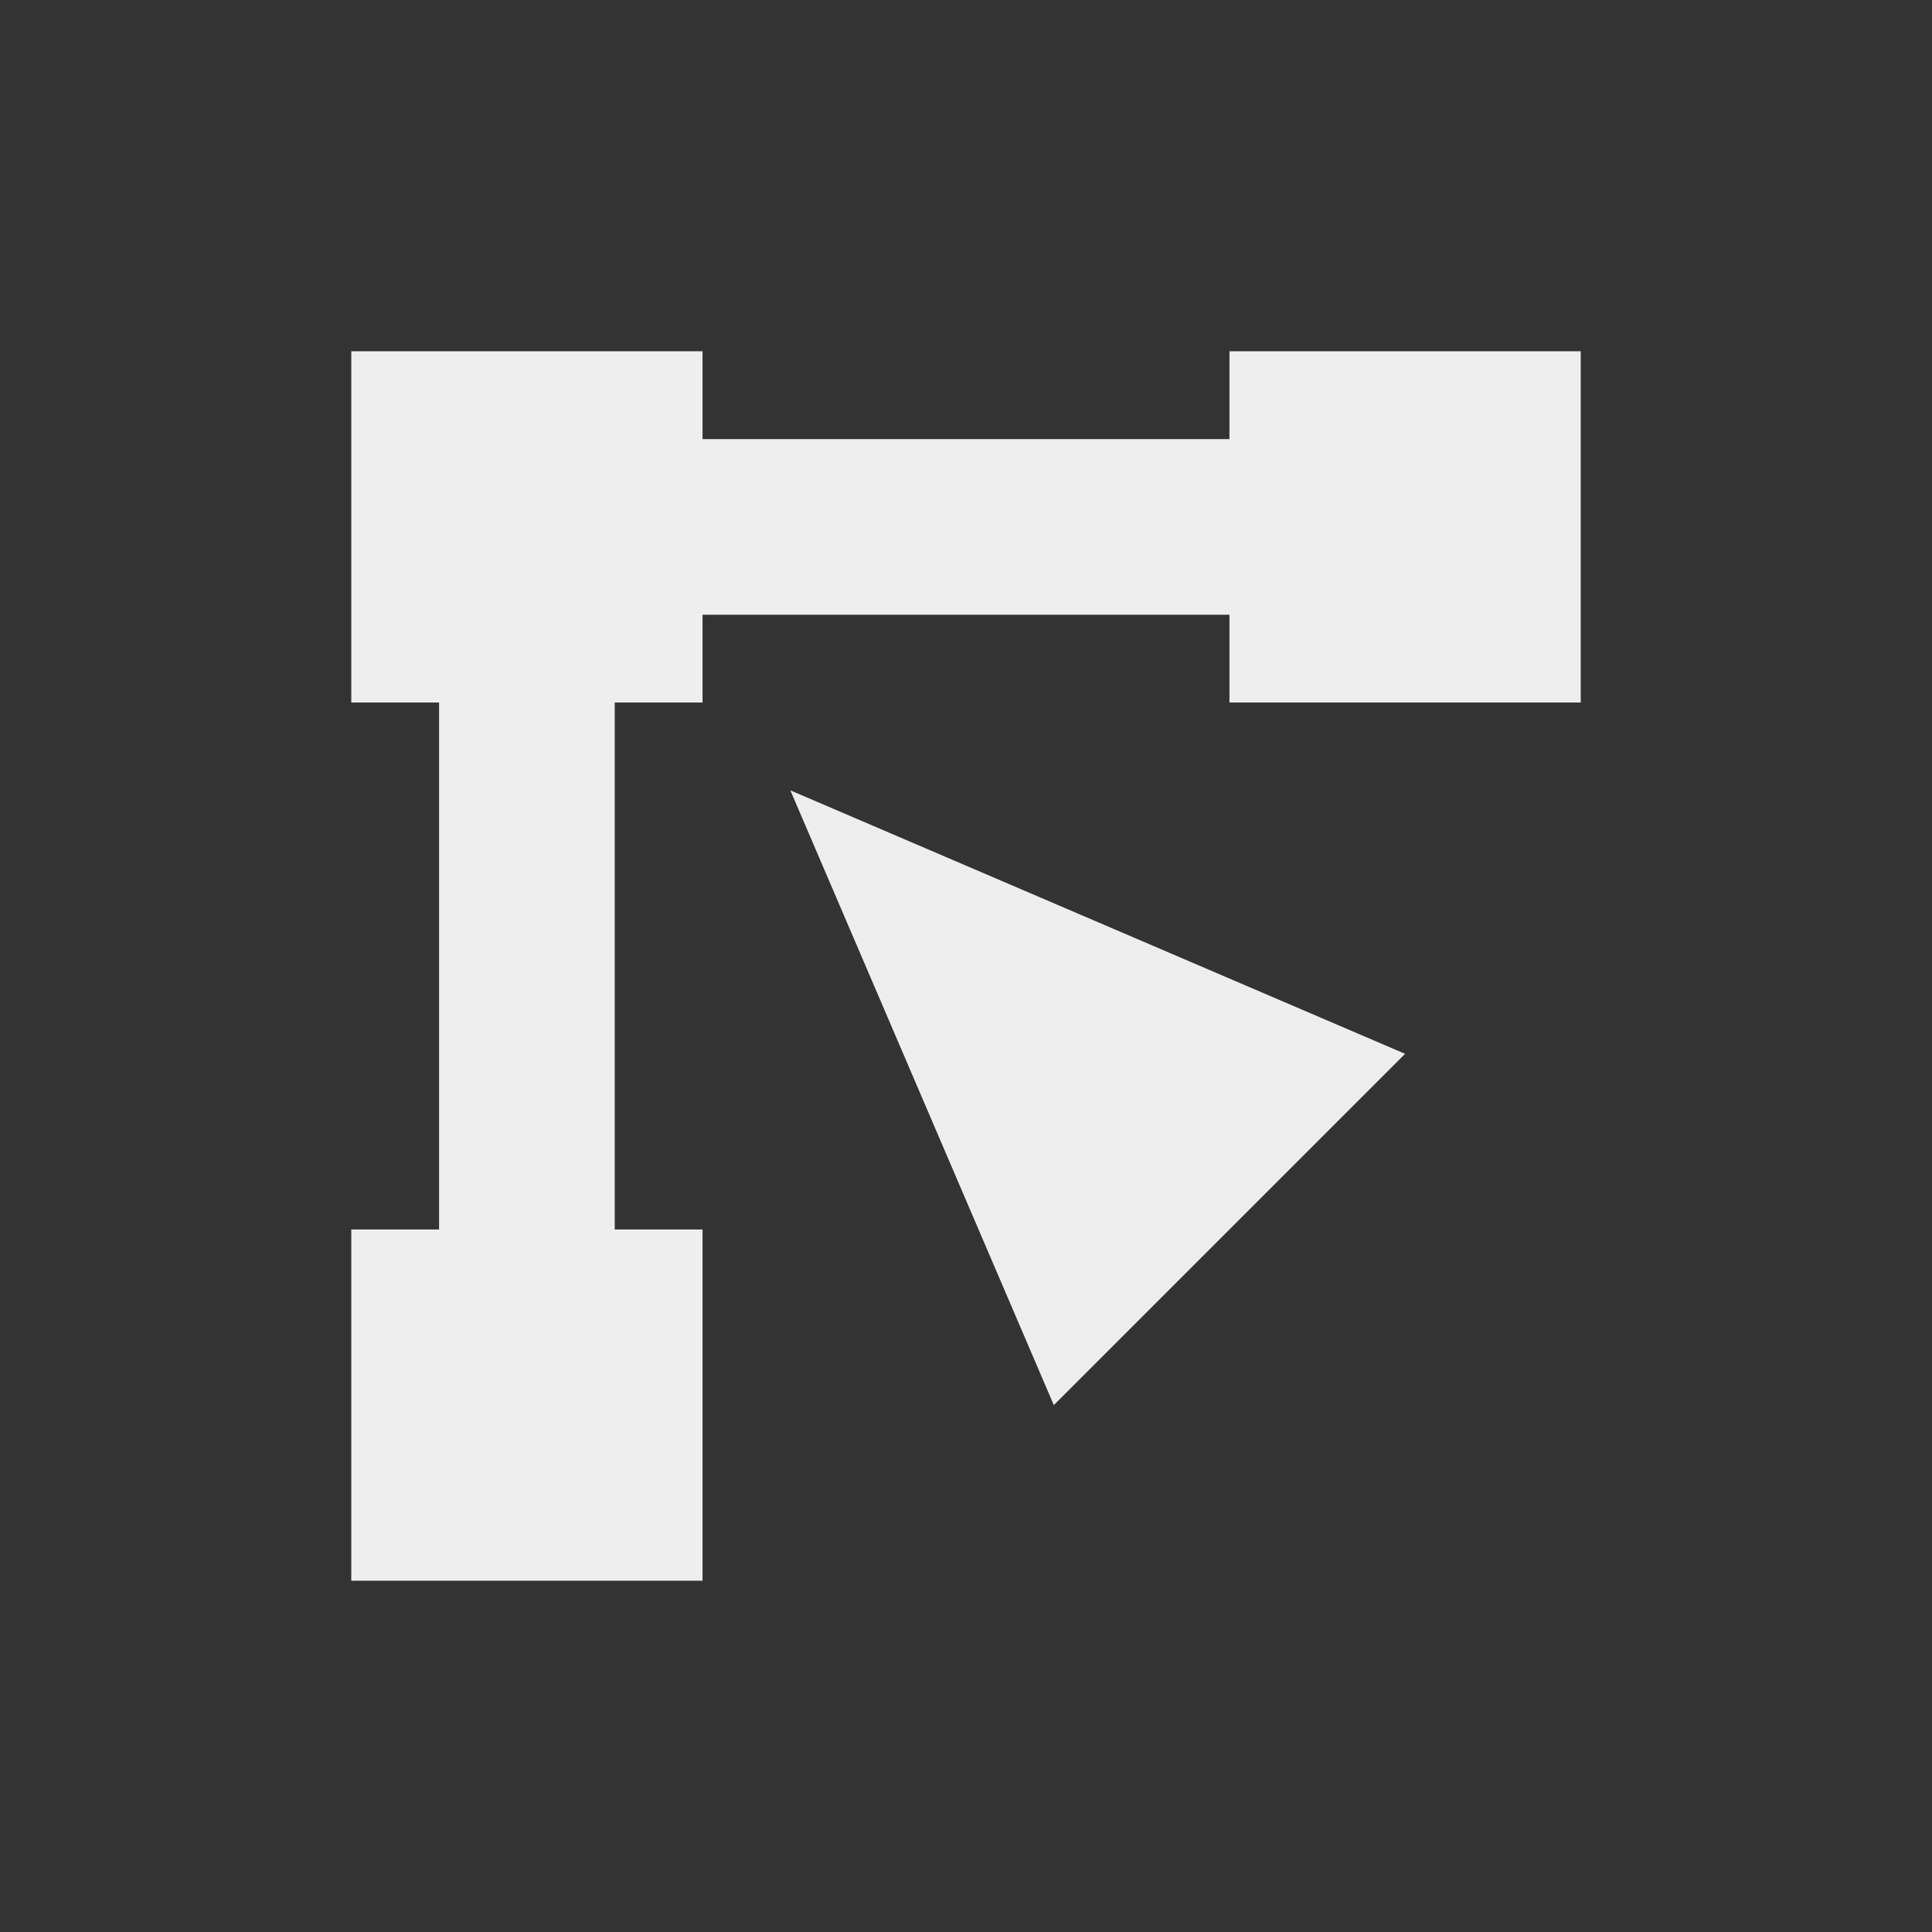 
<svg xmlns="http://www.w3.org/2000/svg" xmlns:xlink="http://www.w3.org/1999/xlink" width="22px" height="22px" viewBox="0 0 22 22" version="1.1">
<rect x="0" y="0" width="22" height="22" fill="#333333" stroke="none"/>
<g id="surface1">
<defs>
  <style id="current-color-scheme" type="text/css">
   .ColorScheme-Text { color:#eeeeee; } .ColorScheme-Highlight { color:#424242; }
  </style>
 </defs>
<path style="fill:currentColor" class="ColorScheme-Text" d="M 4 4 L 4 8 L 5 8 L 5 14 L 4 14 L 4 18 L 8 18 L 8 14 L 7 14 L 7 8 L 8 8 L 8 7 L 14 7 L 14 8 L 18 8 L 18 4 L 14 4 L 14 5 L 8 5 L 8 4 Z M 9 9 L 12 16 L 16 12 Z M 9 9 "/>
</g>
</svg>
